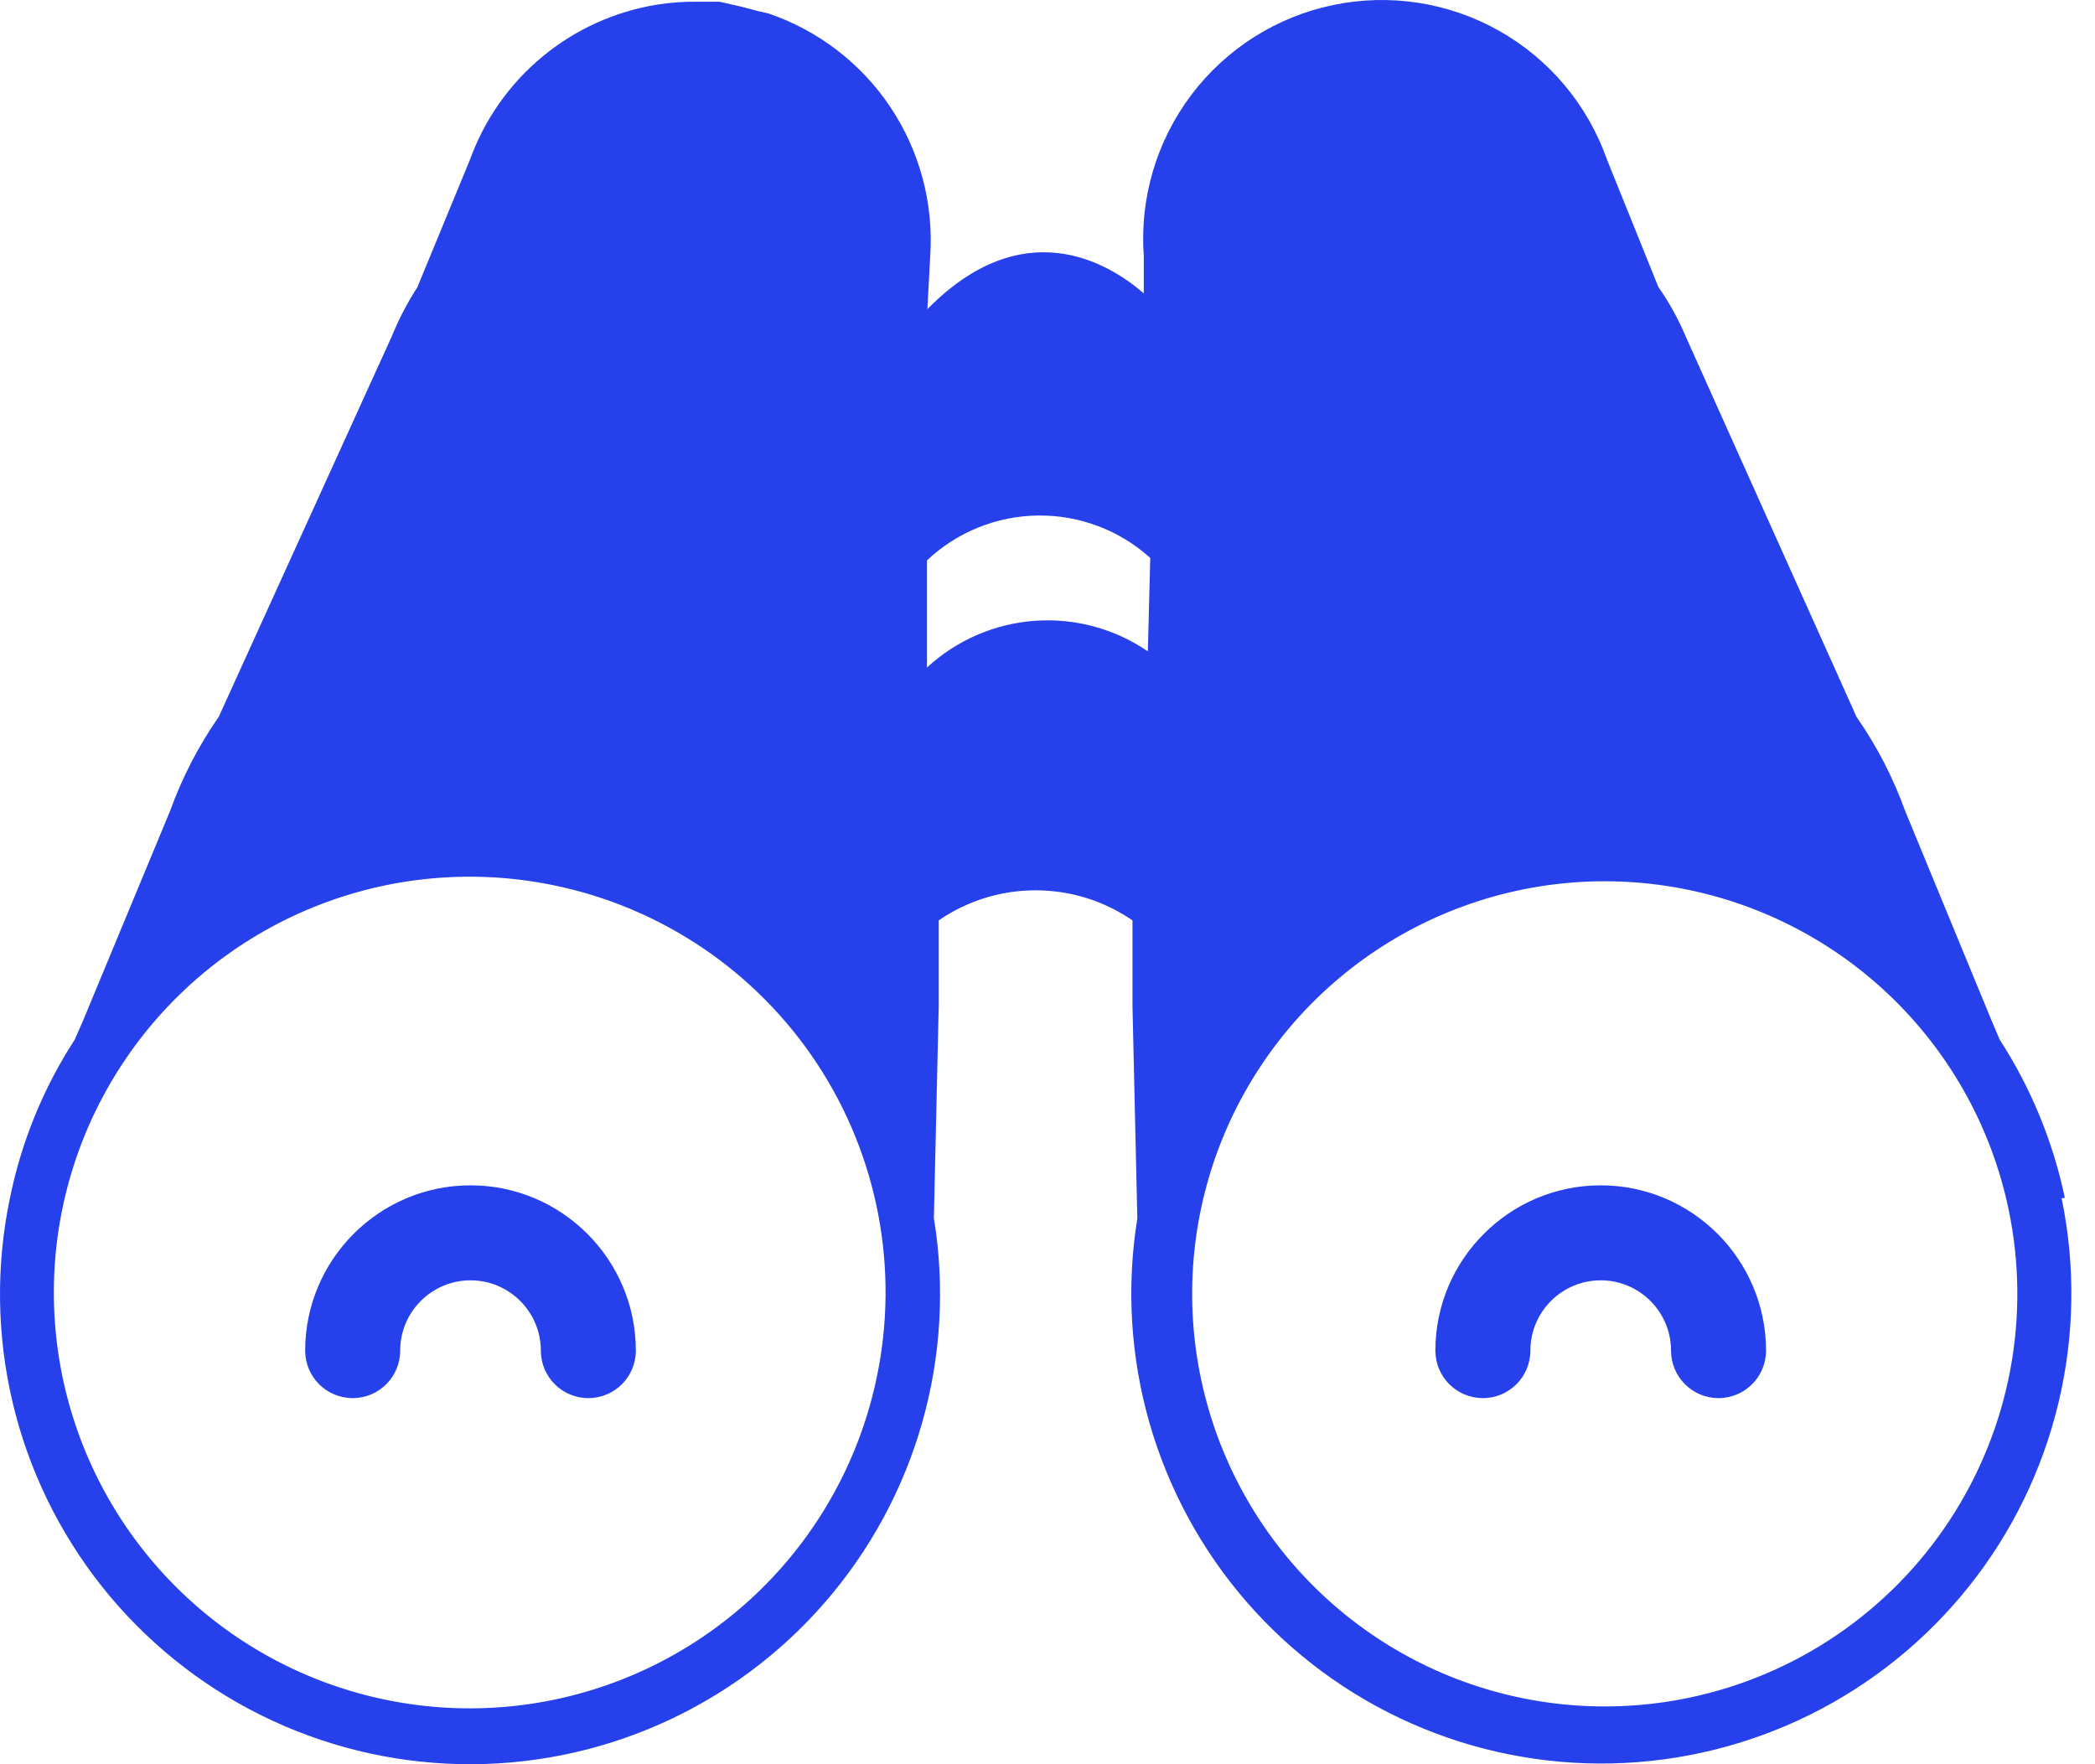 <svg width="76" height="64" viewBox="0 0 76 64" fill="none" xmlns="http://www.w3.org/2000/svg">
<path id="Union" fill-rule="evenodd" clip-rule="evenodd" d="M74.906 43.454C74.478 41.413 73.677 39.468 72.544 37.717L72.25 37.027L69.11 29.411C68.674 28.204 68.082 27.059 67.349 26.006L61.142 12.184C60.877 11.559 60.548 10.964 60.159 10.408L58.295 5.786C57.599 3.806 56.208 2.147 54.38 1.116C52.553 0.086 50.413 -0.246 48.359 0.183C46.305 0.611 44.477 1.771 43.214 3.447C41.951 5.123 41.34 7.2 41.493 9.293V10.643C40.158 9.484 37.091 7.708 33.643 11.215L33.745 9.293C33.873 7.384 33.367 5.486 32.306 3.894C31.245 2.302 29.687 1.105 27.876 0.488L27.494 0.4L26.878 0.239L26.1 0.063H25.513H25.323C24.831 0.055 24.34 0.09 23.855 0.165C22.32 0.41 20.878 1.061 19.681 2.052C18.483 3.043 17.573 4.338 17.046 5.8L15.139 10.423C14.776 10.984 14.466 11.579 14.214 12.198L7.934 26.006C7.201 27.059 6.609 28.204 6.173 29.411L3.018 37.012L2.71 37.717C1.575 39.465 0.779 41.411 0.362 43.454C-0.151 45.905 -0.118 48.439 0.458 50.876C1.035 53.313 2.142 55.593 3.699 57.554C5.257 59.515 7.227 61.109 9.47 62.222C11.714 63.336 14.175 63.941 16.678 63.996C19.182 64.051 21.667 63.553 23.956 62.539C26.246 61.525 28.285 60.019 29.926 58.128C31.568 56.237 32.773 54.008 33.456 51.599C34.139 49.189 34.283 46.659 33.878 44.188L34.054 36.484V34.562V33.388C35.088 32.677 36.313 32.297 37.568 32.297C38.823 32.297 40.048 32.677 41.083 33.388V34.576V36.498L41.259 44.202C40.859 46.671 41.008 49.198 41.694 51.602C42.381 54.007 43.588 56.232 45.229 58.118C46.871 60.005 48.908 61.507 51.195 62.518C53.483 63.53 55.964 64.026 58.464 63.971C60.965 63.916 63.422 63.312 65.663 62.202C67.904 61.091 69.873 59.501 71.431 57.545C72.989 55.589 74.097 53.313 74.677 50.881C75.258 48.448 75.296 45.918 74.789 43.469L74.906 43.454ZM31.808 49.955C31.202 52.874 29.744 55.549 27.619 57.641C25.494 59.732 22.796 61.147 19.867 61.706C16.938 62.265 13.909 61.943 11.162 60.782C8.416 59.62 6.075 57.67 4.436 55.179C2.797 52.688 1.933 49.767 1.954 46.785C1.974 43.803 2.878 40.894 4.551 38.426C6.224 35.957 8.591 34.04 11.353 32.916C14.115 31.792 17.148 31.512 20.069 32.111C22.014 32.508 23.861 33.285 25.504 34.397C27.148 35.51 28.555 36.936 29.646 38.594C30.737 40.252 31.489 42.109 31.86 44.059C32.231 46.008 32.214 48.012 31.808 49.955ZM41.64 23.629C40.436 22.805 38.987 22.414 37.532 22.521C36.076 22.628 34.7 23.225 33.628 24.216V20.328C34.72 19.298 36.16 18.717 37.661 18.701C39.162 18.684 40.614 19.234 41.728 20.24L41.64 23.629ZM61.26 61.591C58.362 62.193 55.35 61.923 52.606 60.814C49.862 59.705 47.508 57.807 45.843 55.36C44.177 52.914 43.274 50.028 43.248 47.069C43.221 44.109 44.074 41.208 45.696 38.733C47.318 36.257 49.638 34.318 52.362 33.161C55.086 32.003 58.092 31.68 61 32.231C63.908 32.782 66.588 34.182 68.7 36.256C70.812 38.329 72.262 40.982 72.867 43.88C73.268 45.805 73.287 47.79 72.921 49.722C72.555 51.655 71.811 53.496 70.733 55.141C69.656 56.786 68.264 58.202 66.638 59.309C65.013 60.416 63.185 61.191 61.26 61.591ZM58.069 43C54.762 43 52.071 45.691 52.071 48.996C52.071 49.948 52.843 50.719 53.794 50.719C54.746 50.719 55.517 49.948 55.517 48.996C55.517 47.59 56.662 46.446 58.069 46.446C59.476 46.446 60.62 47.59 60.62 48.996C60.62 49.948 61.391 50.719 62.343 50.719C63.294 50.719 64.066 49.948 64.066 48.996C64.066 45.69 61.375 43 58.069 43ZM11.071 48.997C11.071 45.691 13.762 43 17.069 43C20.375 43 23.066 45.69 23.066 48.997C23.066 49.948 22.294 50.719 21.343 50.719C20.391 50.719 19.62 49.948 19.62 48.997C19.62 47.59 18.476 46.446 17.069 46.446C15.662 46.446 14.517 47.59 14.517 48.997C14.517 49.948 13.746 50.719 12.794 50.719C11.842 50.719 11.071 49.948 11.071 48.997Z" fill="#2640EB"/>
</svg>
